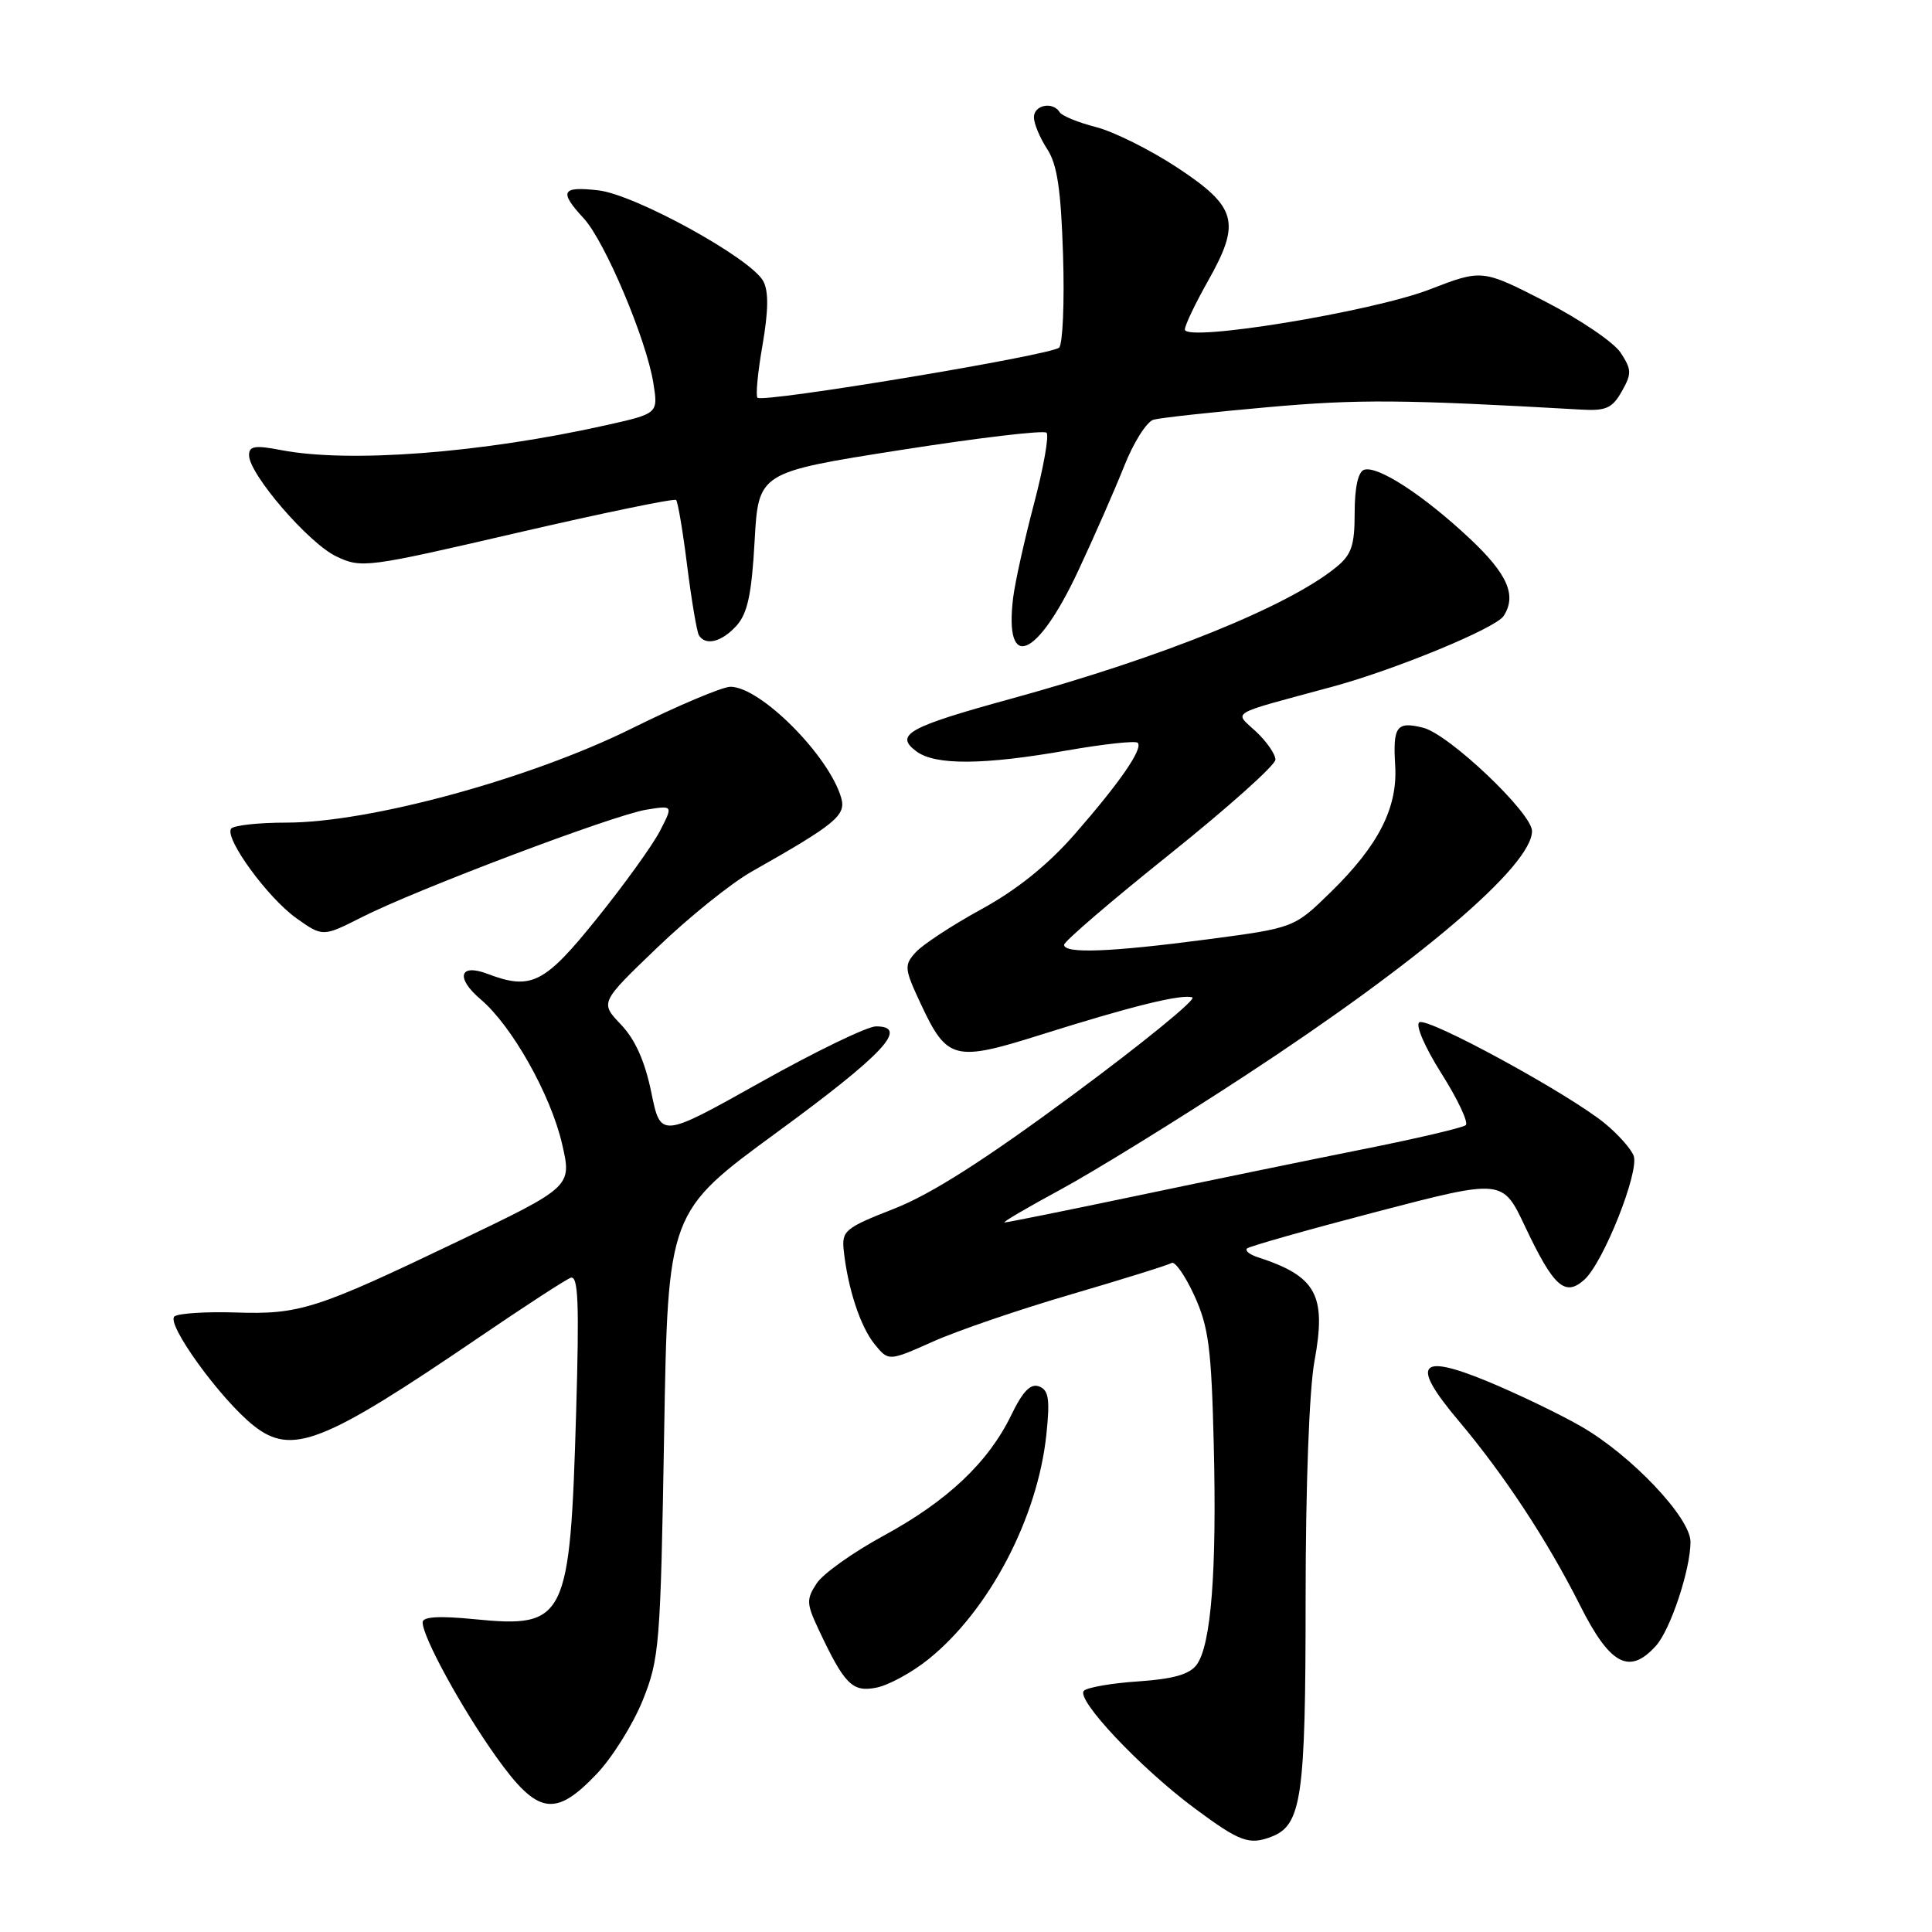 <?xml version="1.0" encoding="UTF-8" standalone="no"?>
<!DOCTYPE svg PUBLIC "-//W3C//DTD SVG 1.1//EN" "http://www.w3.org/Graphics/SVG/1.1/DTD/svg11.dtd" >
<svg xmlns="http://www.w3.org/2000/svg" xmlns:xlink="http://www.w3.org/1999/xlink" version="1.1" viewBox="0 0 256 256">
 <g >
 <path fill="currentColor"
d=" M 168.46 243.38 C 172.48 241.84 173.00 238.20 173.00 211.91 C 173.00 196.98 173.48 184.15 174.17 180.38 C 175.79 171.57 174.44 169.11 166.61 166.57 C 165.57 166.23 164.95 165.72 165.23 165.43 C 165.52 165.15 173.25 162.96 182.43 160.56 C 199.10 156.21 199.10 156.21 202.07 162.50 C 205.87 170.53 207.37 171.88 209.95 169.55 C 212.47 167.27 217.24 155.26 216.47 153.15 C 216.13 152.24 214.43 150.32 212.68 148.88 C 207.95 144.98 189.21 134.75 188.07 135.46 C 187.52 135.80 188.79 138.75 191.01 142.26 C 193.17 145.68 194.61 148.75 194.22 149.09 C 193.82 149.43 187.65 150.88 180.50 152.30 C 173.35 153.73 159.90 156.50 150.61 158.45 C 141.31 160.40 133.44 161.99 133.11 161.98 C 132.77 161.97 136.10 160.02 140.50 157.64 C 144.90 155.26 155.93 148.46 165.00 142.52 C 188.14 127.37 203.00 114.70 203.00 110.12 C 203.00 107.73 192.00 97.29 188.58 96.43 C 185.06 95.55 184.55 96.23 184.87 101.44 C 185.21 107.03 182.66 112.03 176.32 118.22 C 171.48 122.95 171.48 122.95 159.99 124.47 C 147.14 126.16 141.00 126.40 141.00 125.19 C 141.00 124.74 147.30 119.34 155.00 113.18 C 162.70 107.01 169.00 101.38 169.00 100.66 C 169.00 99.94 167.85 98.27 166.44 96.95 C 163.52 94.20 162.47 94.81 176.56 90.99 C 184.89 88.73 198.19 83.24 199.23 81.63 C 201.01 78.91 199.77 76.07 194.75 71.36 C 188.66 65.64 182.54 61.65 180.75 62.25 C 179.96 62.51 179.50 64.61 179.50 67.92 C 179.50 72.32 179.09 73.51 177.00 75.20 C 170.61 80.38 154.05 87.07 134.07 92.56 C 120.32 96.33 118.46 97.36 121.44 99.57 C 123.95 101.42 130.30 101.38 141.36 99.44 C 146.24 98.59 150.46 98.13 150.75 98.42 C 151.50 99.17 148.44 103.63 142.39 110.55 C 138.86 114.59 134.75 117.90 130.05 120.47 C 126.18 122.59 122.26 125.16 121.34 126.18 C 119.77 127.91 119.82 128.34 122.04 133.09 C 125.49 140.46 126.49 140.71 137.85 137.13 C 149.93 133.32 156.56 131.69 157.99 132.16 C 158.60 132.37 151.54 138.13 142.30 144.97 C 130.56 153.66 123.40 158.23 118.50 160.15 C 111.96 162.71 111.52 163.08 111.80 165.70 C 112.35 170.77 114.00 175.77 115.88 178.10 C 117.74 180.39 117.74 180.39 123.62 177.77 C 126.85 176.32 135.11 173.50 141.96 171.50 C 148.82 169.49 154.79 167.63 155.24 167.35 C 155.68 167.08 157.04 169.02 158.26 171.68 C 160.15 175.81 160.52 178.64 160.83 191.44 C 161.24 208.25 160.48 217.96 158.57 220.58 C 157.63 221.86 155.49 222.47 150.88 222.79 C 147.37 223.02 144.11 223.58 143.63 224.03 C 142.47 225.11 151.11 234.29 158.36 239.66 C 164.28 244.05 165.52 244.50 168.46 243.38 Z  M 79.06 235.06 C 81.13 232.89 83.87 228.50 85.16 225.31 C 87.38 219.80 87.52 217.99 88.00 190.05 C 88.50 160.61 88.50 160.61 103.00 150.00 C 117.06 139.71 120.53 136.00 116.07 136.00 C 114.93 136.00 108.04 139.33 100.77 143.41 C 87.54 150.82 87.54 150.82 86.30 144.74 C 85.45 140.61 84.17 137.74 82.28 135.76 C 79.50 132.84 79.50 132.84 87.09 125.56 C 91.26 121.55 96.88 117.03 99.59 115.50 C 110.77 109.17 112.14 108.04 111.46 105.70 C 109.82 100.09 100.75 91.00 96.79 91.00 C 95.73 91.00 89.82 93.49 83.68 96.54 C 70.21 103.21 48.96 109.00 37.97 109.00 C 34.20 109.00 30.89 109.37 30.61 109.82 C 29.78 111.16 35.50 118.98 39.26 121.66 C 42.77 124.15 42.77 124.15 47.97 121.52 C 55.21 117.85 81.30 107.99 85.63 107.29 C 89.20 106.71 89.20 106.71 87.45 110.10 C 86.49 111.97 82.73 117.19 79.10 121.70 C 72.14 130.36 70.39 131.24 64.60 129.04 C 60.87 127.62 60.34 129.57 63.68 132.41 C 67.82 135.91 72.95 145.01 74.47 151.54 C 75.79 157.24 75.79 157.24 60.65 164.50 C 41.84 173.51 39.71 174.19 31.18 173.91 C 27.40 173.79 23.79 174.01 23.15 174.41 C 21.83 175.22 29.23 185.46 33.64 188.93 C 38.68 192.90 42.80 191.28 63.41 177.25 C 69.41 173.16 74.90 169.59 75.60 169.32 C 76.62 168.93 76.77 172.52 76.34 187.17 C 75.53 214.66 75.00 215.75 62.85 214.55 C 58.15 214.09 56.00 214.22 56.00 214.97 C 56.00 216.91 61.15 226.33 65.72 232.75 C 71.22 240.47 73.53 240.87 79.06 235.06 Z  M 123.02 219.86 C 131.06 213.40 137.49 201.15 138.65 190.08 C 139.14 185.39 138.96 184.20 137.69 183.71 C 136.56 183.28 135.53 184.34 134.00 187.50 C 130.97 193.76 125.53 198.90 117.08 203.49 C 113.04 205.69 109.04 208.53 108.21 209.81 C 106.84 211.90 106.86 212.48 108.42 215.81 C 111.90 223.22 112.93 224.26 116.13 223.62 C 117.75 223.30 120.85 221.61 123.02 219.86 Z  M 219.41 218.09 C 221.34 215.97 224.00 207.96 224.00 204.30 C 224.00 201.10 216.11 192.78 209.46 188.98 C 206.57 187.32 200.99 184.65 197.06 183.02 C 187.95 179.27 186.90 180.70 193.25 188.23 C 199.33 195.45 205.03 204.11 209.38 212.75 C 213.34 220.62 215.90 221.98 219.41 218.09 Z  M 142.83 75.72 C 144.95 71.20 147.70 64.93 148.95 61.79 C 150.19 58.64 151.95 55.86 152.85 55.61 C 153.76 55.36 160.59 54.61 168.04 53.95 C 180.01 52.88 185.94 52.93 209.45 54.27 C 212.79 54.47 213.63 54.10 214.89 51.87 C 216.23 49.51 216.21 48.97 214.74 46.73 C 213.84 45.36 209.34 42.31 204.75 39.95 C 196.39 35.67 196.39 35.67 189.44 38.35 C 181.79 41.31 157.00 45.37 157.00 43.66 C 157.00 43.11 158.38 40.22 160.06 37.24 C 164.46 29.45 163.91 27.43 156.00 22.21 C 152.43 19.86 147.58 17.44 145.23 16.84 C 142.89 16.24 140.72 15.36 140.42 14.88 C 139.52 13.41 137.00 13.90 137.00 15.54 C 137.00 16.38 137.79 18.27 138.75 19.74 C 140.09 21.78 140.58 25.09 140.86 33.79 C 141.06 40.06 140.82 45.58 140.34 46.06 C 139.34 47.06 101.08 53.42 100.37 52.70 C 100.11 52.44 100.41 49.30 101.04 45.71 C 101.82 41.18 101.86 38.60 101.14 37.26 C 99.52 34.23 84.15 25.77 79.27 25.22 C 74.39 24.67 74.04 25.35 77.36 28.95 C 80.15 31.97 85.65 44.99 86.57 50.74 C 87.22 54.79 87.22 54.79 80.36 56.33 C 63.83 60.03 46.29 61.38 37.25 59.64 C 33.78 58.97 33.00 59.10 33.00 60.32 C 33.00 62.82 40.89 71.98 44.55 73.72 C 47.89 75.32 48.56 75.23 68.57 70.59 C 79.89 67.97 89.35 66.02 89.59 66.25 C 89.82 66.49 90.49 70.44 91.06 75.02 C 91.64 79.61 92.34 83.73 92.61 84.18 C 93.50 85.61 95.63 85.07 97.59 82.91 C 99.05 81.29 99.60 78.75 99.99 71.70 C 100.50 62.59 100.50 62.59 119.26 59.64 C 129.58 58.02 138.32 56.98 138.67 57.34 C 139.03 57.70 138.28 61.93 137.01 66.75 C 135.74 71.56 134.49 77.19 134.24 79.25 C 133.06 89.07 137.40 87.28 142.83 75.72 Z "/>
</g>
</svg>